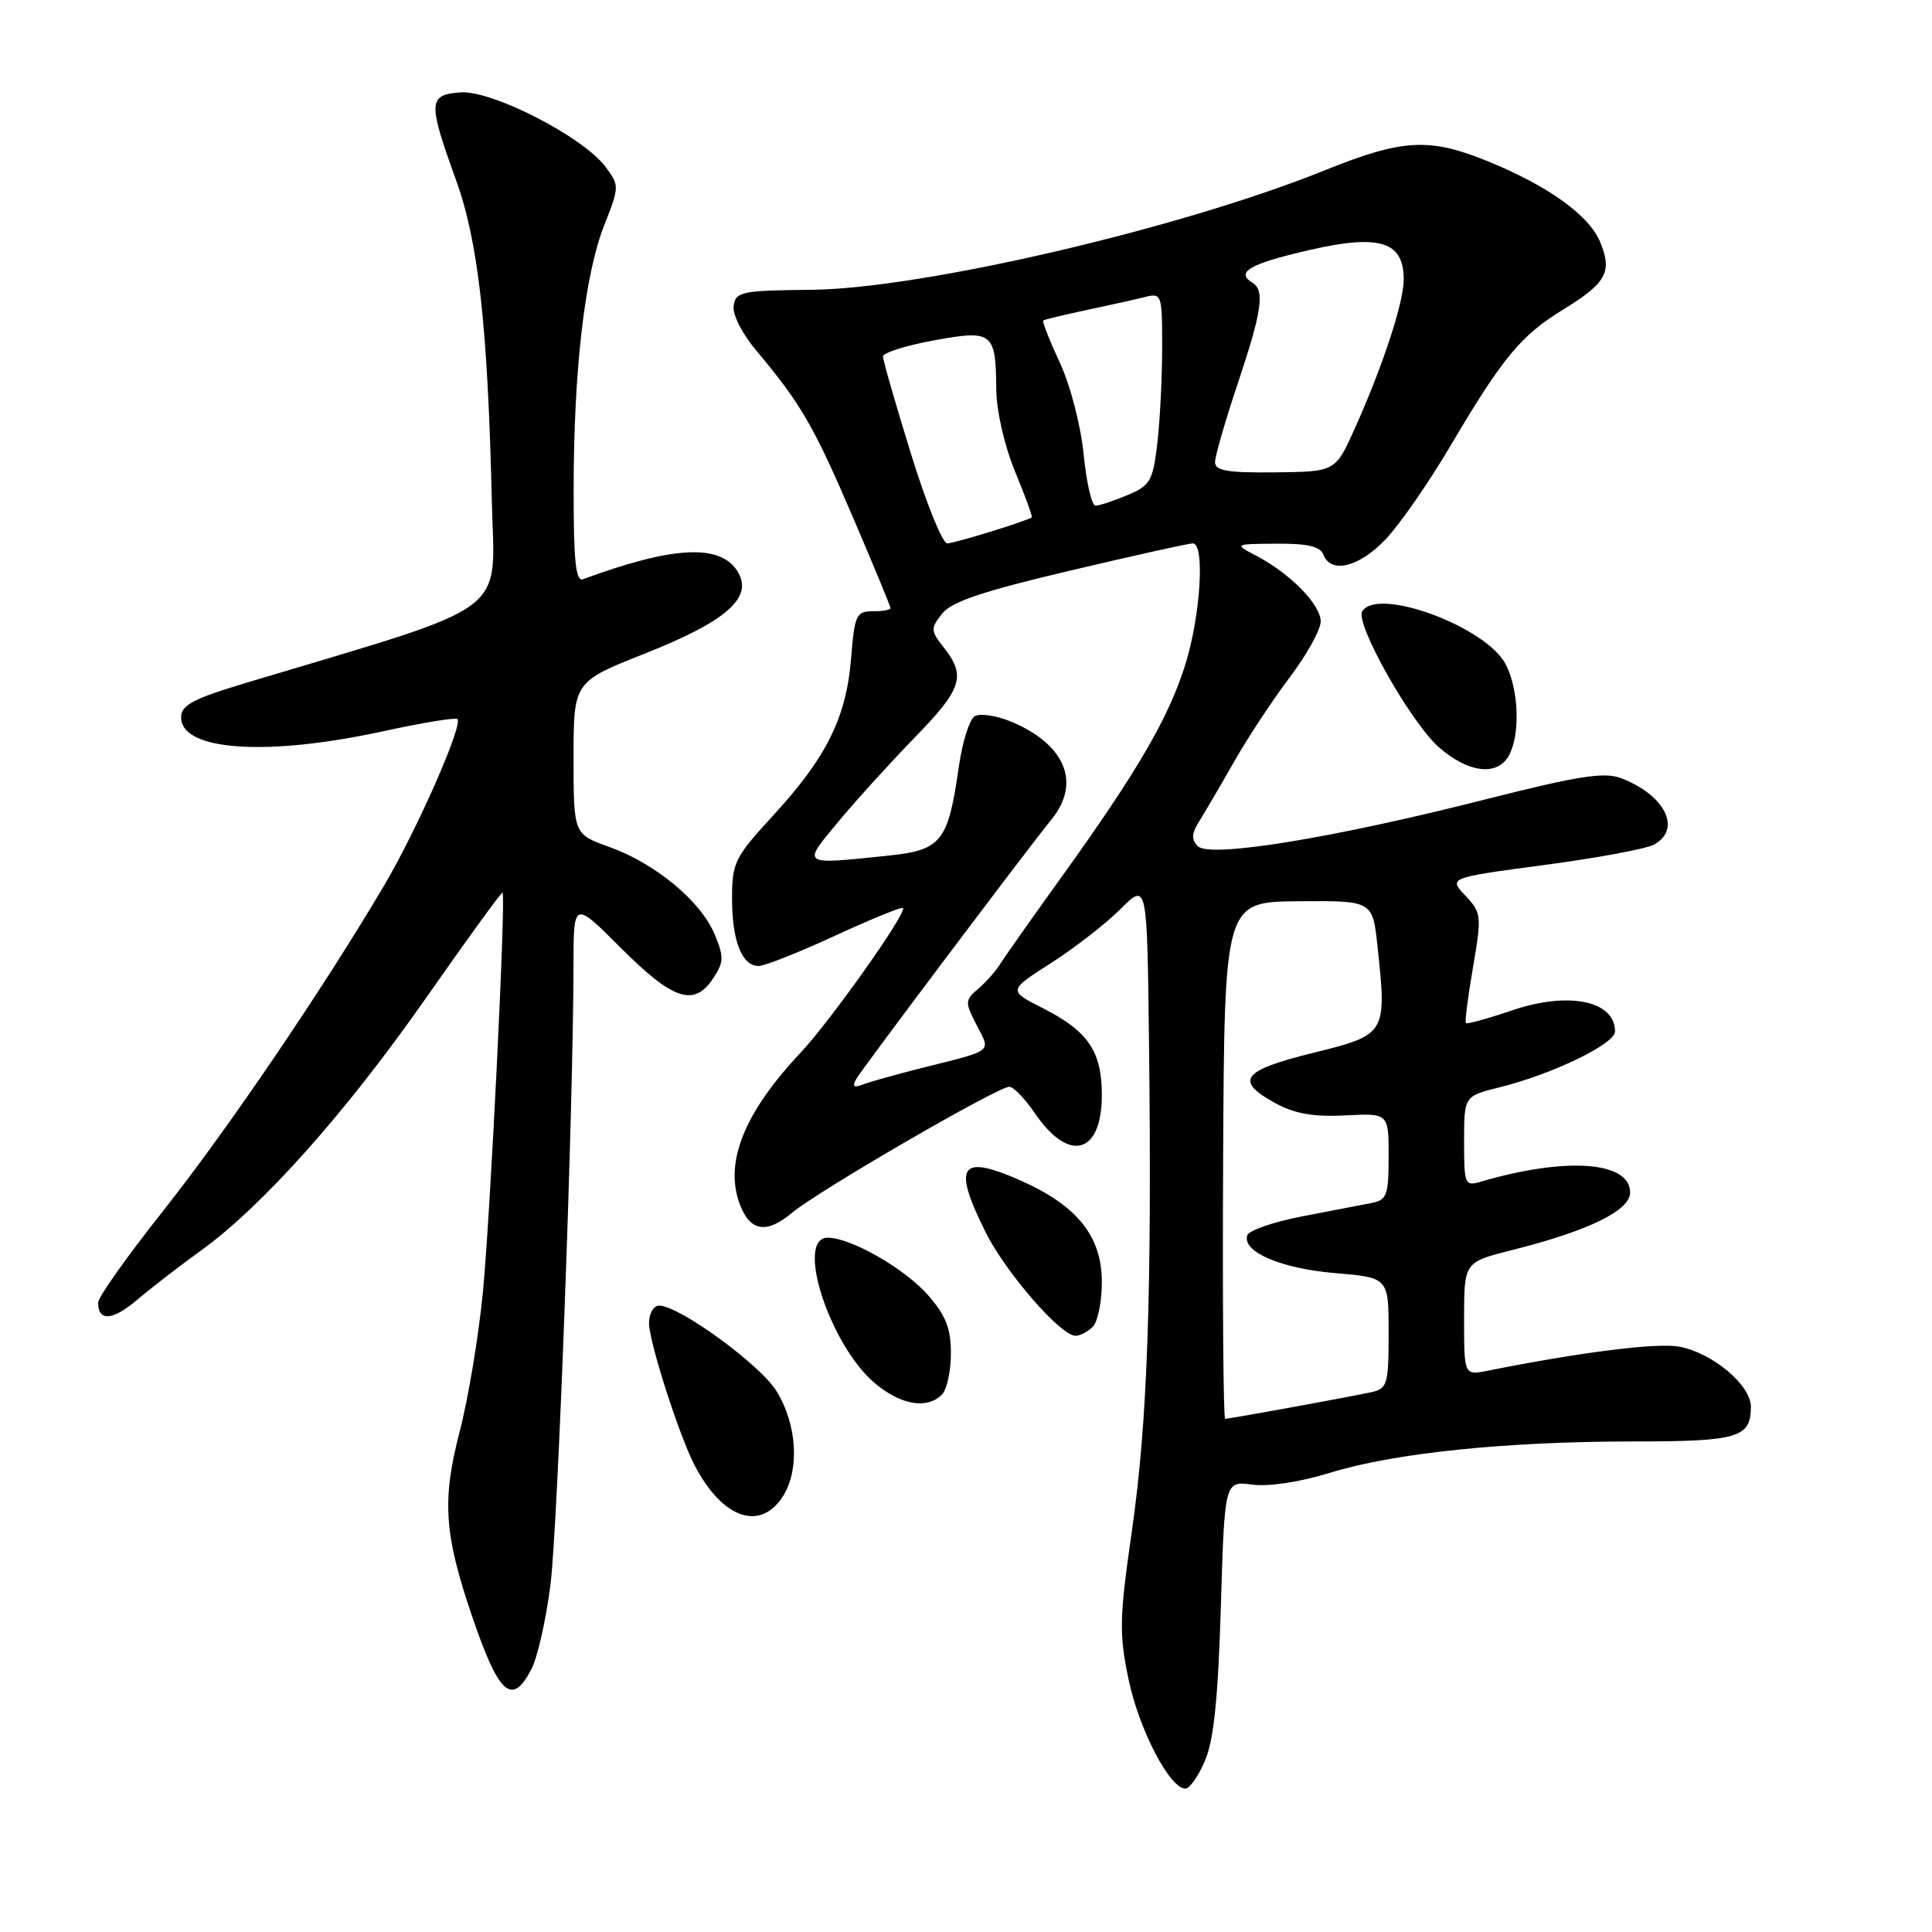 <?xml version="1.0" encoding="UTF-8" standalone="no"?>
<!DOCTYPE svg PUBLIC "-//W3C//DTD SVG 1.1//EN" "http://www.w3.org/Graphics/SVG/1.1/DTD/svg11.dtd" >
<svg xmlns="http://www.w3.org/2000/svg" xmlns:xlink="http://www.w3.org/1999/xlink" version="1.1" viewBox="0 0 256 256">
 <g >
 <path fill="currentColor"
d=" M 159.69 233.25 C 160.84 230.54 161.41 224.89 161.77 212.86 C 162.27 196.23 162.27 196.23 165.93 196.72 C 168.12 197.01 172.26 196.38 176.27 195.14 C 184.75 192.53 199.53 191.00 216.41 191.00 C 230.33 191.00 232.00 190.51 232.00 186.39 C 232.00 183.53 226.91 179.26 222.51 178.44 C 219.59 177.89 209.42 179.17 197.12 181.63 C 194.00 182.25 194.00 182.25 194.00 174.75 C 194.00 167.24 194.00 167.24 200.36 165.64 C 210.47 163.10 216.00 160.41 216.00 158.01 C 216.00 153.88 207.52 153.27 196.25 156.57 C 194.09 157.21 194.00 156.98 194.00 151.24 C 194.00 145.24 194.00 145.24 198.75 144.06 C 205.73 142.33 214.00 138.32 214.00 136.68 C 214.00 132.61 207.88 131.34 200.42 133.86 C 197.18 134.96 194.39 135.73 194.24 135.57 C 194.08 135.42 194.51 132.09 195.18 128.17 C 196.35 121.34 196.31 120.96 194.17 118.68 C 191.94 116.31 191.94 116.31 204.60 114.62 C 211.56 113.70 218.09 112.48 219.13 111.93 C 222.91 109.91 220.66 105.34 214.77 103.10 C 212.57 102.27 209.10 102.81 196.77 105.94 C 176.47 111.09 160.31 113.71 158.73 112.13 C 157.82 111.22 157.88 110.43 158.96 108.73 C 159.73 107.50 161.80 103.96 163.56 100.87 C 165.32 97.77 168.61 92.78 170.88 89.77 C 173.15 86.77 175.00 83.43 175.00 82.35 C 175.00 80.12 170.99 76.02 166.50 73.66 C 163.50 72.08 163.50 72.08 169.14 72.04 C 173.26 72.01 174.94 72.40 175.36 73.50 C 176.36 76.09 180.13 75.14 183.64 71.42 C 185.50 69.45 189.31 63.96 192.10 59.23 C 199.15 47.31 201.46 44.51 207.14 41.01 C 212.88 37.48 213.67 36.03 212.02 32.05 C 210.57 28.55 205.23 24.69 197.34 21.45 C 189.44 18.20 185.92 18.38 175.53 22.57 C 156.37 30.30 122.19 38.25 107.50 38.40 C 98.26 38.49 97.48 38.65 97.21 40.52 C 97.04 41.68 98.35 44.25 100.27 46.52 C 106.10 53.46 107.86 56.51 112.99 68.48 C 115.75 74.91 118.00 80.36 118.00 80.59 C 118.00 80.81 116.94 81.00 115.64 81.00 C 113.46 81.00 113.23 81.49 112.77 87.28 C 112.14 95.07 109.51 100.38 102.44 108.06 C 97.35 113.61 97.00 114.30 97.00 119.06 C 97.00 124.67 98.31 128.00 100.52 128.00 C 101.31 128.00 105.87 126.20 110.64 123.99 C 115.41 121.79 119.47 120.13 119.65 120.32 C 120.23 120.89 110.04 135.28 106.07 139.50 C 98.58 147.47 95.94 154.08 98.04 159.60 C 99.40 163.19 101.58 163.53 104.95 160.70 C 108.33 157.85 132.21 144.00 133.74 144.00 C 134.29 144.00 135.81 145.58 137.12 147.50 C 141.63 154.14 146.00 152.96 146.00 145.10 C 146.00 139.32 144.19 136.64 138.22 133.61 C 133.57 131.25 133.57 131.25 139.28 127.60 C 142.42 125.59 146.56 122.37 148.49 120.44 C 152.00 116.93 152.00 116.93 152.25 138.22 C 152.64 171.46 152.05 188.41 150.01 202.64 C 148.31 214.48 148.27 216.44 149.55 222.57 C 150.94 229.20 155.00 237.00 157.07 237.00 C 157.64 237.00 158.82 235.31 159.69 233.25 Z  M 70.43 221.14 C 71.24 219.56 72.38 214.50 72.95 209.89 C 73.92 202.05 75.96 147.06 75.99 127.92 C 76.00 119.33 76.00 119.33 82.33 125.67 C 89.24 132.57 92.00 133.46 94.53 129.59 C 95.92 127.47 95.94 126.79 94.68 123.77 C 92.85 119.40 86.82 114.40 80.75 112.23 C 76.00 110.53 76.00 110.53 76.00 100.43 C 76.00 90.34 76.00 90.34 85.50 86.58 C 96.44 82.25 99.95 79.07 97.65 75.59 C 95.31 72.04 89.07 72.39 77.25 76.75 C 76.29 77.11 76.00 74.32 76.01 64.86 C 76.02 49.00 77.48 36.39 80.07 29.83 C 82.08 24.72 82.09 24.59 80.22 22.09 C 77.25 18.12 65.18 11.93 61.00 12.24 C 56.73 12.56 56.68 13.50 60.43 23.87 C 63.38 32.03 64.63 43.20 65.17 66.42 C 65.53 81.81 68.27 79.78 32.75 90.44 C 25.56 92.60 24.00 93.42 24.00 95.06 C 24.00 99.47 35.23 100.26 50.61 96.93 C 55.88 95.78 60.38 95.04 60.61 95.28 C 61.38 96.05 55.28 109.90 50.93 117.28 C 42.82 131.02 30.15 149.67 21.60 160.47 C 16.87 166.43 13.00 171.89 13.00 172.60 C 13.00 175.14 14.94 174.99 18.19 172.22 C 20.01 170.67 23.79 167.75 26.58 165.74 C 34.76 159.85 45.78 147.49 56.44 132.25 C 61.90 124.44 66.47 118.15 66.59 118.27 C 67.06 118.76 64.97 161.07 63.99 171.19 C 63.42 177.07 62.03 185.39 60.91 189.69 C 58.55 198.75 58.85 203.27 62.50 214.01 C 66.11 224.62 67.83 226.17 70.43 221.14 Z  M 103.68 198.36 C 105.99 194.85 105.64 188.78 102.89 184.33 C 100.73 180.82 89.99 173.00 87.34 173.00 C 86.60 173.00 86.00 174.04 86.00 175.32 C 86.00 177.78 89.95 190.11 92.02 194.12 C 95.65 201.15 100.66 202.97 103.68 198.36 Z  M 124.80 184.80 C 125.46 184.14 126.00 181.68 126.00 179.33 C 126.00 176.01 125.33 174.31 122.96 171.60 C 119.86 168.08 112.74 164.00 109.68 164.00 C 105.32 164.00 109.94 178.25 115.93 183.29 C 119.36 186.17 122.83 186.77 124.80 184.80 Z  M 144.80 175.80 C 145.46 175.14 146.00 172.47 146.00 169.88 C 146.00 163.81 142.74 159.75 135.23 156.42 C 127.19 152.87 126.17 154.39 130.60 163.28 C 133.26 168.61 140.54 177.00 142.51 177.00 C 143.11 177.00 144.14 176.46 144.80 175.80 Z  M 199.96 100.07 C 201.46 97.28 201.24 91.36 199.52 88.03 C 196.94 83.05 182.53 77.72 180.50 81.00 C 179.52 82.59 186.93 95.73 190.66 99.01 C 194.58 102.45 198.45 102.89 199.96 100.07 Z  M 162.07 153.75 C 162.24 119.50 162.24 119.50 172.06 119.42 C 181.88 119.34 181.88 119.34 182.53 125.42 C 183.77 137.01 183.71 137.11 174.00 139.51 C 164.54 141.84 163.53 143.19 169.00 146.18 C 171.56 147.58 174.04 148.01 178.25 147.80 C 184.00 147.50 184.00 147.50 184.00 153.23 C 184.00 158.38 183.77 159.01 181.75 159.40 C 180.51 159.64 176.38 160.44 172.58 161.17 C 168.77 161.90 165.48 163.03 165.27 163.69 C 164.55 165.86 169.73 168.09 176.90 168.69 C 184.00 169.29 184.00 169.29 184.00 176.63 C 184.00 183.42 183.83 184.00 181.75 184.46 C 178.96 185.08 162.94 188.00 162.34 188.00 C 162.10 188.00 161.98 172.59 162.07 153.75 Z  M 113.49 142.92 C 114.32 141.50 135.84 112.89 139.38 108.51 C 143.27 103.69 141.12 98.59 133.95 95.61 C 131.99 94.80 129.83 94.49 129.14 94.91 C 128.46 95.34 127.51 98.34 127.05 101.59 C 125.63 111.53 124.76 112.64 117.75 113.37 C 106.02 114.59 106.21 114.73 111.16 108.79 C 113.55 105.92 118.09 100.93 121.25 97.68 C 127.46 91.31 128.03 89.58 125.09 85.84 C 123.30 83.57 123.28 83.28 124.84 81.31 C 126.09 79.73 130.25 78.33 141.80 75.61 C 150.21 73.62 157.53 72.00 158.05 72.00 C 159.68 72.00 159.09 81.52 157.07 88.03 C 154.86 95.11 150.70 102.26 140.57 116.33 C 136.68 121.74 133.05 126.89 132.50 127.78 C 131.95 128.67 130.66 130.13 129.63 131.01 C 127.85 132.53 127.84 132.79 129.41 135.83 C 131.29 139.47 131.76 139.10 122.28 141.48 C 118.86 142.34 115.30 143.33 114.37 143.69 C 113.10 144.18 112.88 143.98 113.49 142.92 Z  M 120.69 60.07 C 118.66 53.51 117.00 47.74 117.00 47.24 C 117.00 46.75 120.00 45.79 123.66 45.12 C 131.52 43.67 131.95 44.00 132.01 51.50 C 132.03 54.43 133.06 58.96 134.49 62.45 C 135.84 65.72 136.84 68.47 136.72 68.55 C 136.01 69.06 126.45 72.00 125.51 72.00 C 124.88 72.00 122.71 66.63 120.69 60.07 Z  M 143.59 60.21 C 143.21 56.38 141.84 51.09 140.44 48.07 C 139.07 45.12 138.08 42.60 138.23 42.47 C 138.38 42.34 140.97 41.72 143.98 41.08 C 147.00 40.44 150.49 39.67 151.73 39.35 C 153.94 38.80 154.00 38.99 153.99 46.14 C 153.99 50.19 153.69 55.91 153.34 58.86 C 152.75 63.75 152.40 64.35 149.38 65.61 C 147.56 66.38 145.66 67.00 145.16 67.00 C 144.66 67.00 143.96 63.94 143.59 60.21 Z  M 161.00 61.24 C 161.00 60.44 162.35 55.77 164.00 50.84 C 167.19 41.33 167.61 38.50 166.00 37.50 C 163.85 36.17 165.25 35.18 171.46 33.62 C 182.48 30.85 186.00 31.68 186.00 37.04 C 186.00 40.09 183.24 48.48 179.52 56.77 C 176.95 62.50 176.95 62.50 168.97 62.59 C 162.66 62.66 161.00 62.38 161.00 61.24 Z "/>
</g>
</svg>